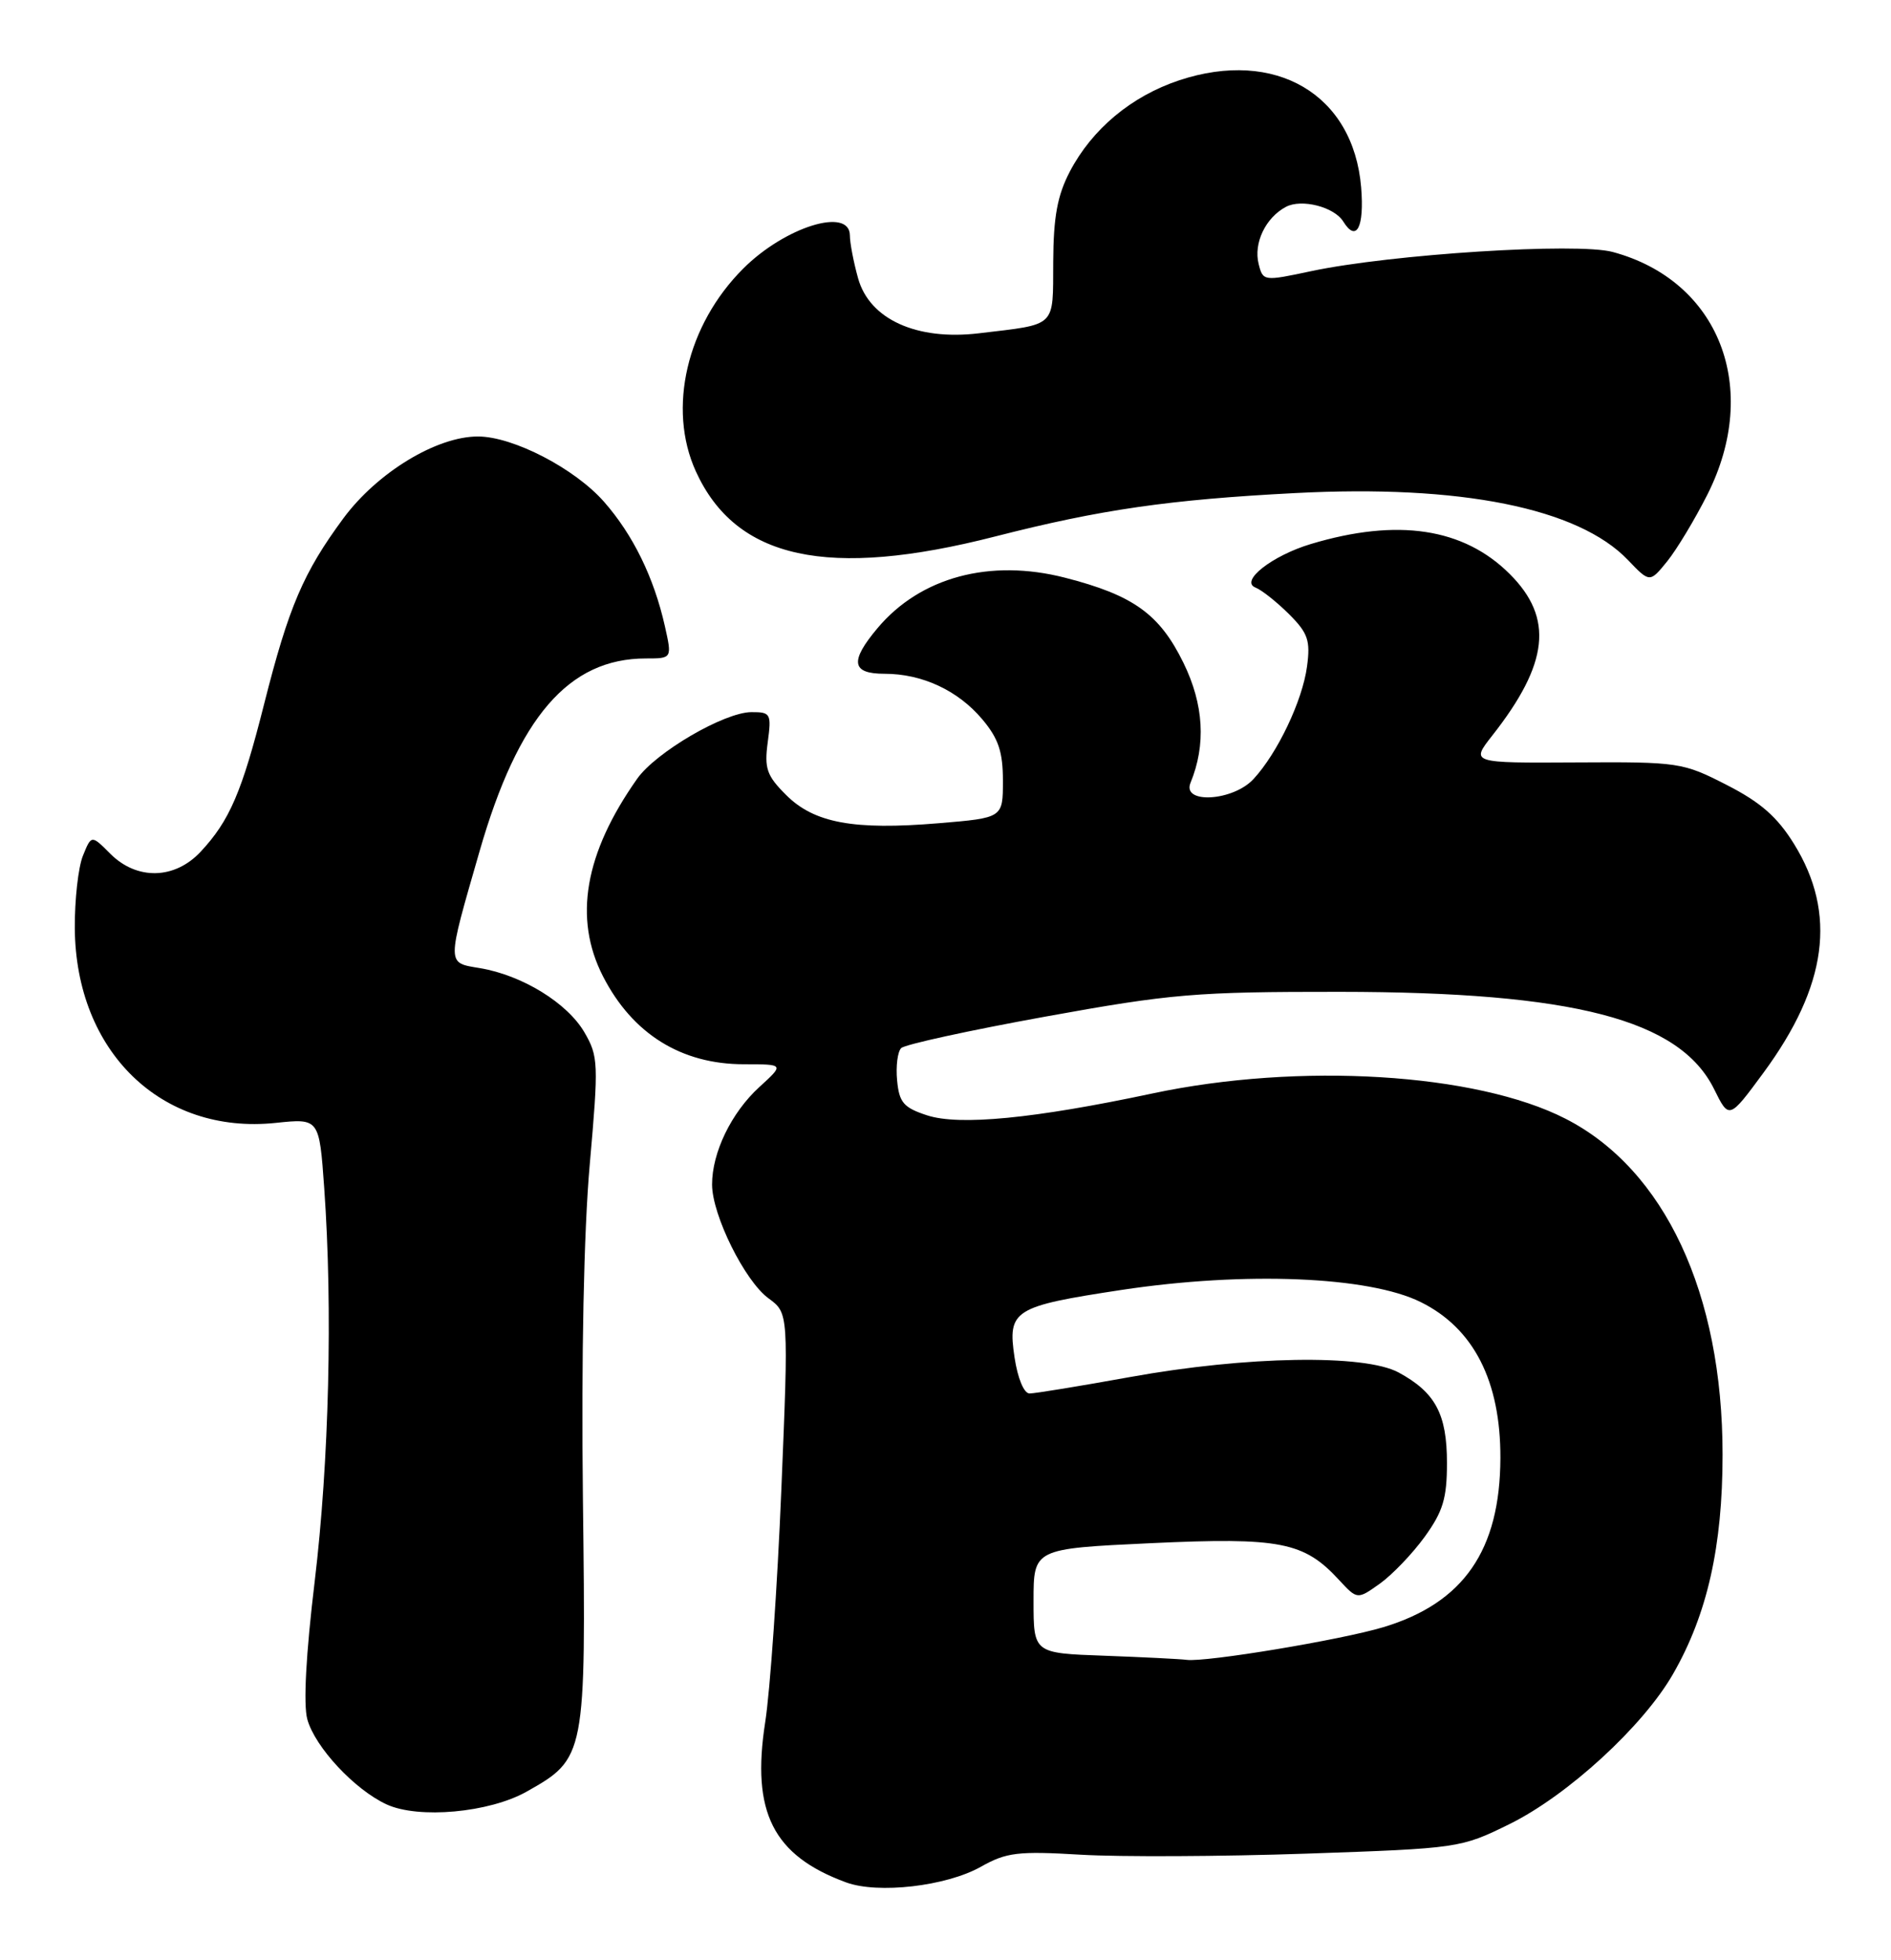 <?xml version="1.0" encoding="UTF-8" standalone="no"?>
<!DOCTYPE svg PUBLIC "-//W3C//DTD SVG 1.1//EN" "http://www.w3.org/Graphics/SVG/1.1/DTD/svg11.dtd" >
<svg xmlns="http://www.w3.org/2000/svg" xmlns:xlink="http://www.w3.org/1999/xlink" version="1.1" viewBox="0 0 247 256">
 <g >
 <path fill="currentColor"
d=" M 128.11 243.82 C 131.46 241.93 132.95 241.75 141.20 242.24 C 146.31 242.54 159.55 242.48 170.62 242.10 C 190.56 241.41 190.79 241.38 197.17 238.24 C 204.78 234.49 214.63 225.45 218.54 218.62 C 223.00 210.85 225.00 201.97 225.00 189.98 C 225.00 168.92 217.44 152.75 204.50 146.12 C 192.83 140.14 169.71 138.73 150.50 142.82 C 135.07 146.10 125.31 147.05 121.09 145.67 C 118.03 144.67 117.45 144.00 117.18 141.12 C 117.00 139.27 117.24 137.36 117.71 136.89 C 118.18 136.42 126.65 134.57 136.53 132.78 C 153.03 129.79 156.18 129.53 175.00 129.54 C 205.55 129.56 219.39 133.16 223.89 142.24 C 225.85 146.21 225.85 146.21 230.35 140.10 C 238.69 128.76 239.96 119.31 234.33 110.22 C 232.15 106.70 229.97 104.78 225.54 102.52 C 219.80 99.58 219.29 99.50 205.87 99.58 C 192.10 99.66 192.10 99.66 194.91 96.08 C 202.31 86.67 202.96 80.72 197.21 74.98 C 191.19 68.96 182.56 67.65 171.23 71.05 C 166.16 72.57 161.90 75.91 163.99 76.74 C 164.81 77.06 166.78 78.63 168.37 80.21 C 170.85 82.69 171.18 83.65 170.72 87.06 C 170.12 91.52 166.87 98.36 163.73 101.75 C 161.06 104.64 154.36 105.04 155.50 102.25 C 157.55 97.26 157.24 92.01 154.58 86.57 C 151.46 80.20 148.04 77.74 139.10 75.45 C 129.30 72.94 120.22 75.38 114.63 82.03 C 110.97 86.38 111.21 88.00 115.53 88.00 C 120.46 88.00 125.12 90.17 128.30 93.94 C 130.42 96.46 131.00 98.19 131.00 101.99 C 131.00 106.82 131.00 106.82 122.62 107.52 C 111.49 108.45 106.34 107.49 102.68 103.83 C 100.15 101.31 99.82 100.36 100.28 96.95 C 100.78 93.21 100.67 93.00 98.15 93.01 C 94.62 93.02 85.67 98.24 83.22 101.72 C 76.35 111.46 74.89 119.95 78.76 127.51 C 82.61 135.03 88.98 139.00 97.17 139.00 C 102.45 139.00 102.45 139.00 99.18 141.98 C 95.52 145.33 93.00 150.54 93.01 154.72 C 93.02 158.71 97.29 167.32 100.38 169.57 C 103.01 171.50 103.01 171.50 102.06 194.50 C 101.54 207.15 100.59 220.84 99.95 224.93 C 98.12 236.68 100.97 242.34 110.50 245.85 C 114.67 247.39 123.59 246.36 128.11 243.82 Z  M 68.77 234.01 C 76.49 229.67 76.55 229.39 76.14 195.79 C 75.92 177.32 76.26 160.80 77.03 152.11 C 78.20 138.85 78.16 137.97 76.33 134.82 C 74.09 130.99 68.22 127.38 62.71 126.45 C 58.30 125.71 58.31 126.22 62.64 111.18 C 67.69 93.64 74.28 86.00 84.36 86.00 C 87.79 86.00 87.79 86.00 86.84 81.76 C 85.41 75.42 82.69 69.85 78.90 65.54 C 75.09 61.20 67.04 57.02 62.45 57.01 C 57.04 56.99 49.28 61.71 44.85 67.70 C 39.62 74.79 37.72 79.23 34.51 91.91 C 31.59 103.48 29.99 107.19 26.20 111.25 C 22.81 114.87 17.89 114.98 14.42 111.52 C 11.94 109.03 11.94 109.03 10.83 111.77 C 10.22 113.27 9.75 117.52 9.77 121.21 C 9.88 137.35 21.08 148.22 36.00 146.66 C 41.70 146.06 41.70 146.06 42.35 155.18 C 43.47 170.91 42.98 190.93 41.11 206.50 C 39.96 216.02 39.61 222.62 40.14 224.55 C 41.15 228.20 46.33 233.75 50.50 235.67 C 54.67 237.59 63.90 236.75 68.77 234.01 Z  M 223.02 64.59 C 230.04 50.67 224.56 36.65 210.65 32.91 C 205.99 31.65 181.68 33.20 171.24 35.42 C 165.05 36.74 164.97 36.73 164.40 34.47 C 163.72 31.76 165.30 28.44 167.96 27.02 C 170.00 25.93 174.28 27.02 175.46 28.94 C 177.18 31.71 178.22 29.70 177.79 24.46 C 176.78 12.31 166.59 6.32 154.02 10.49 C 147.78 12.57 142.65 16.85 139.74 22.41 C 138.11 25.53 137.60 28.33 137.57 34.20 C 137.52 42.88 138.12 42.30 127.87 43.53 C 119.72 44.50 113.57 41.70 112.08 36.34 C 111.49 34.23 111.01 31.71 111.01 30.75 C 110.99 27.00 102.52 29.63 97.07 35.09 C 89.70 42.45 87.16 53.34 90.88 61.54 C 96.11 73.05 108.11 75.67 130.02 70.06 C 143.75 66.55 152.73 65.25 169.18 64.40 C 190.77 63.27 206.14 66.36 212.63 73.13 C 215.49 76.12 215.49 76.12 217.77 73.31 C 219.02 71.76 221.38 67.84 223.02 64.59 Z  M 144.25 216.25 C 135.00 215.92 135.00 215.92 135.00 209.10 C 135.00 202.27 135.00 202.27 150.34 201.55 C 167.21 200.77 170.32 201.38 174.89 206.34 C 177.29 208.93 177.29 208.93 180.23 206.84 C 181.85 205.68 184.49 202.93 186.09 200.72 C 188.48 197.41 189.00 195.70 189.00 191.07 C 189.00 184.69 187.49 181.86 182.69 179.26 C 178.23 176.84 162.81 177.10 147.62 179.85 C 141.09 181.03 135.18 182.00 134.48 182.00 C 133.75 182.00 132.93 180.03 132.52 177.30 C 131.59 171.10 132.37 170.62 146.53 168.47 C 162.63 166.04 178.79 166.70 185.57 170.06 C 192.49 173.48 196.01 180.38 195.98 190.43 C 195.94 202.47 191.18 209.36 180.70 212.52 C 175.15 214.19 157.50 217.12 155.00 216.79 C 154.18 216.68 149.34 216.44 144.25 216.25 Z "/>
</g>
</svg>